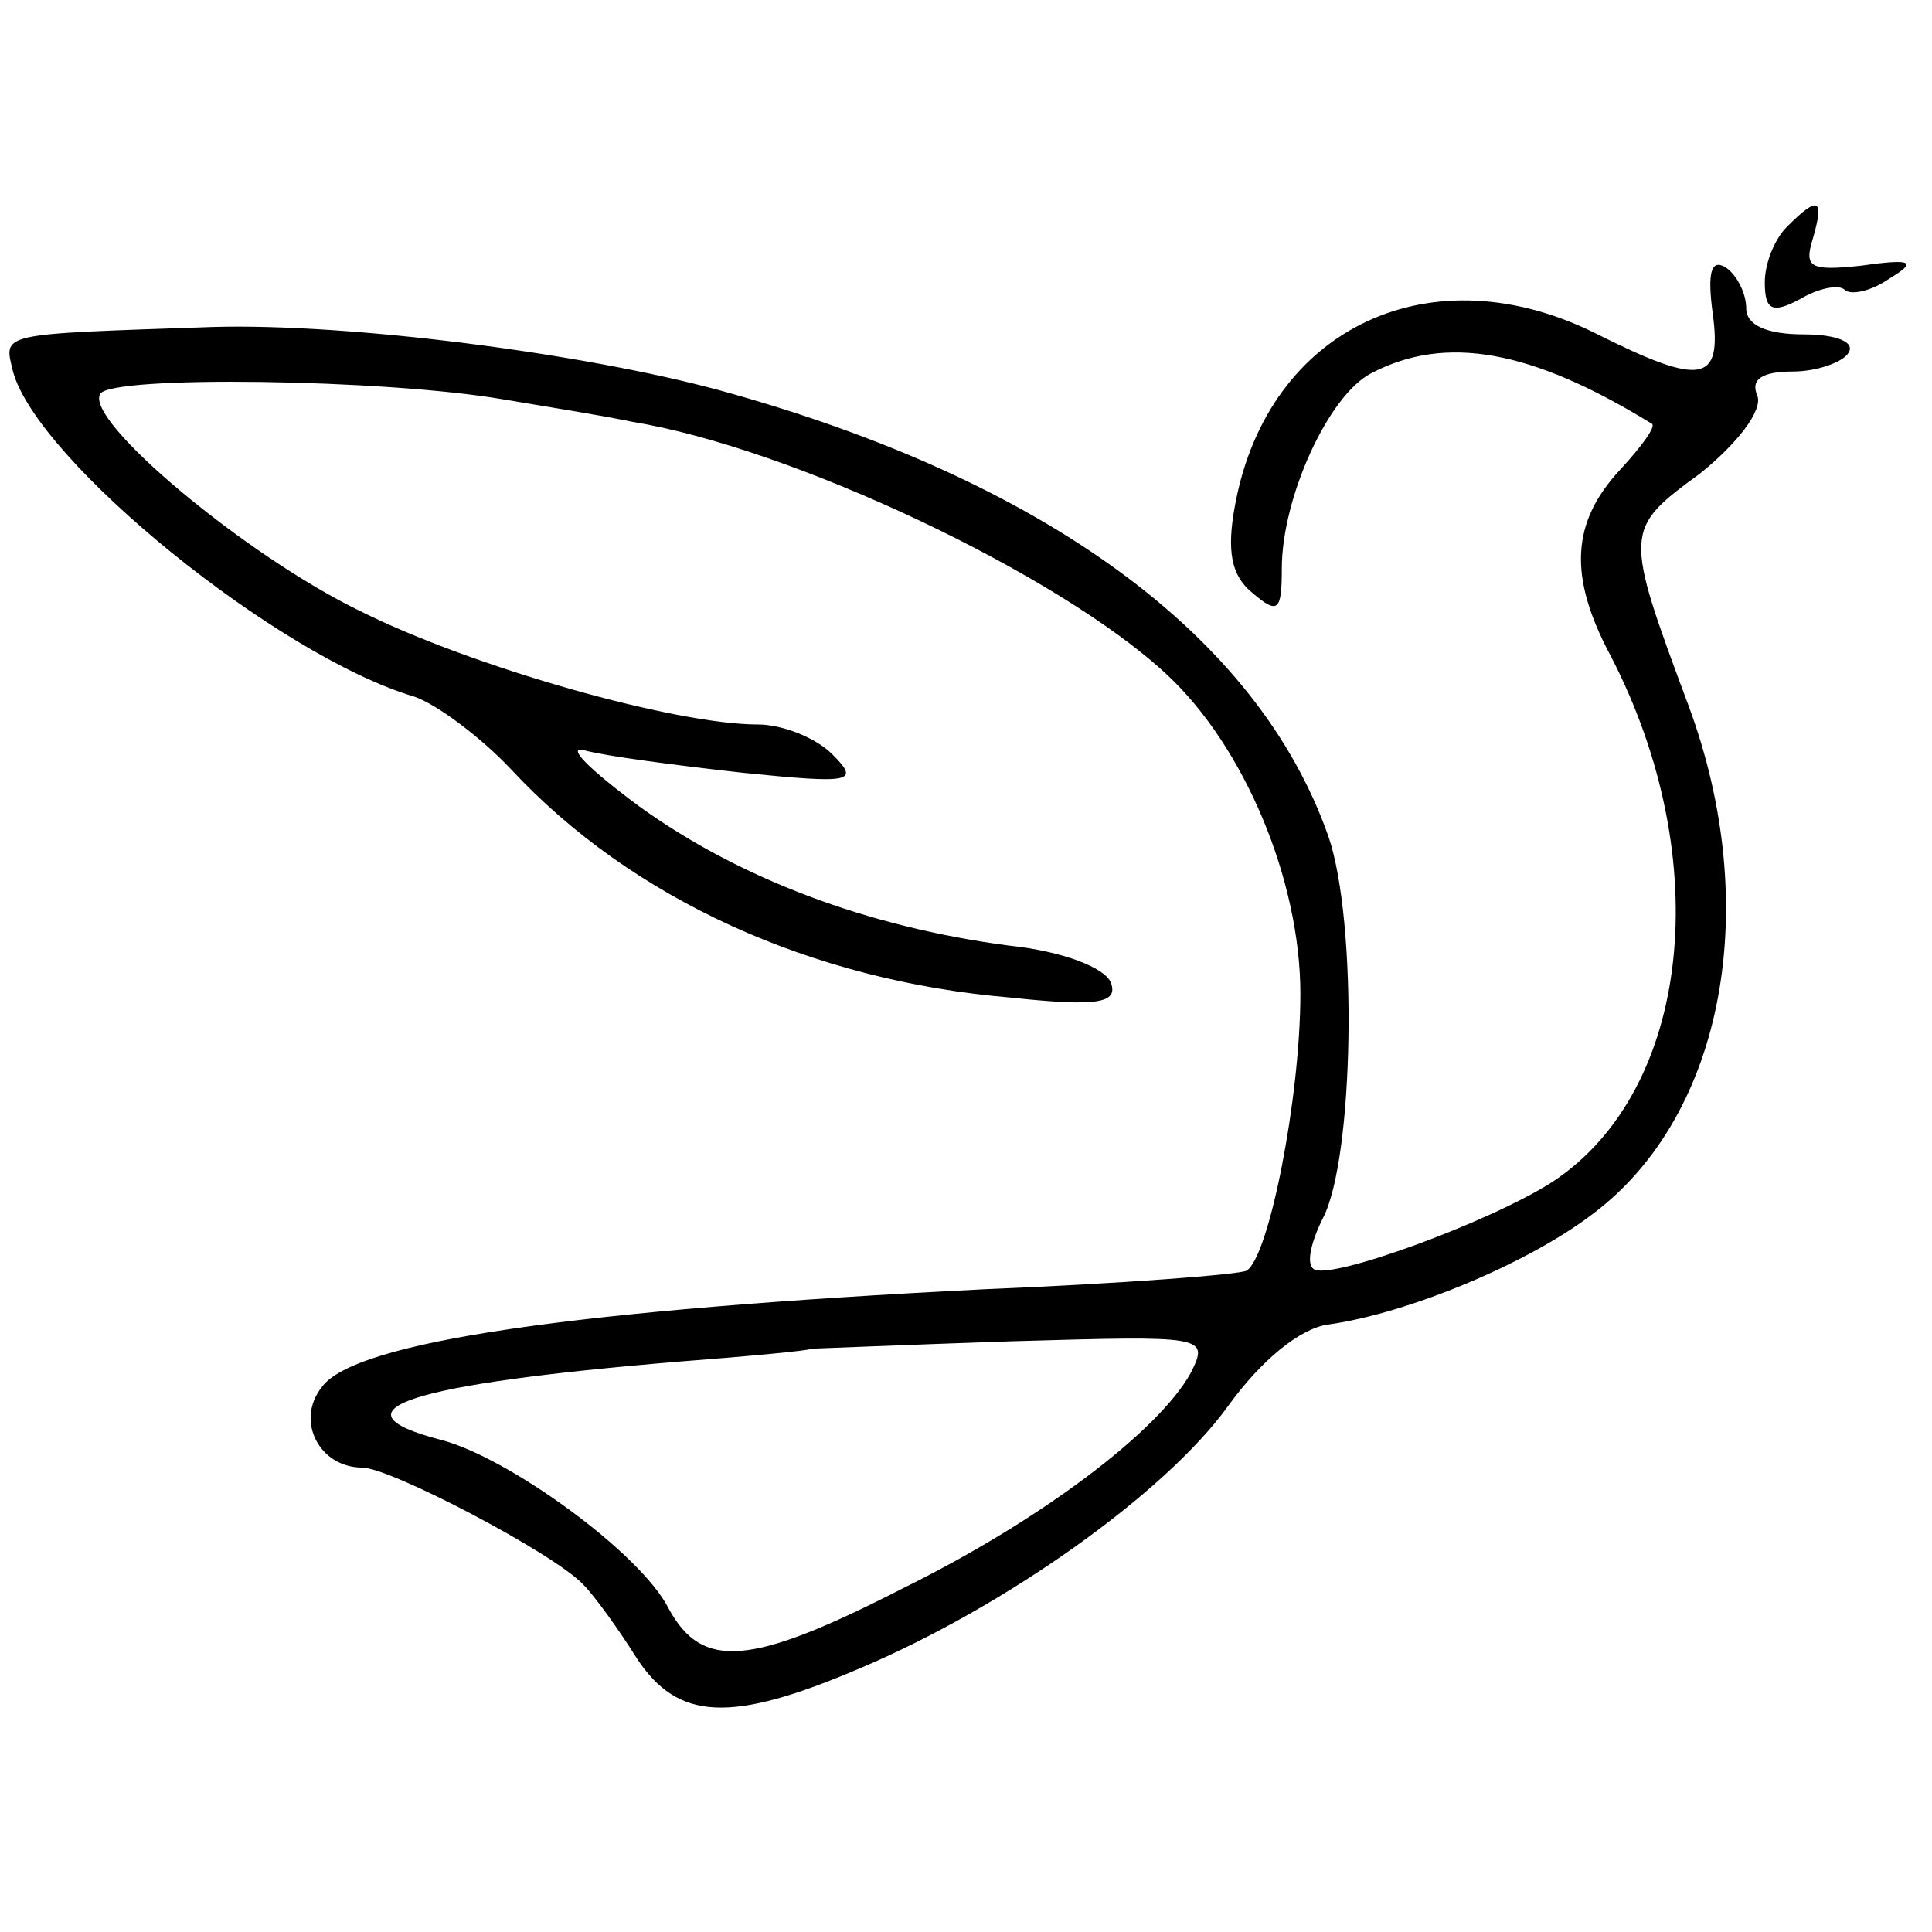 <?xml version="1.0" standalone="no"?>
<!DOCTYPE svg PUBLIC "-//W3C//DTD SVG 20010904//EN"
 "http://www.w3.org/TR/2001/REC-SVG-20010904/DTD/svg10.dtd">
<svg version="1.0" xmlns="http://www.w3.org/2000/svg"
 width="104pt" height="104pt" viewBox="0 0 104 104"
 preserveAspectRatio="xMidYMid meet">
<g transform="translate(0,104) scale(0.1,-0.1)"
fill="#000000" stroke="none">
<path d="M962 918 c-7 -7 -12 -20 -12 -30 0 -15 4 -17 19 -9 10 6 21 8 24 5 3
-3 14 -1 24 6 15 9 13 11 -15 7 -28 -3 -31 -1 -26 15 6 21 3 23 -14 6z"/>
<path d="M922 871 c5 -37 -6 -39 -62 -11 -89 45 -177 4 -195 -91 -5 -26 -2
-39 9 -48 14 -12 16 -10 16 13 0 38 25 93 48 105 40 21 86 13 151 -27 3 -1 -5
-12 -17 -25 -26 -28 -28 -57 -5 -100 57 -110 43 -234 -31 -283 -34 -22 -122
-54 -129 -47 -4 3 -1 15 5 27 17 32 19 160 3 206 -38 108 -153 192 -328 240
-74 20 -199 36 -272 34 -117 -4 -113 -3 -108 -24 13 -48 142 -153 216 -175 12
-4 36 -22 52 -39 65 -70 162 -114 269 -123 47 -5 58 -3 54 8 -3 8 -26 17 -55
20 -76 10 -145 36 -199 75 -27 20 -40 33 -29 30 11 -3 49 -8 85 -12 59 -6 63
-5 48 10 -9 9 -27 16 -40 16 -45 0 -154 31 -214 61 -62 30 -149 103 -140 117
6 10 153 8 217 -3 24 -4 55 -9 69 -12 86 -14 230 -82 288 -136 42 -39 72 -111
72 -172 0 -56 -17 -142 -29 -149 -3 -2 -67 -7 -141 -10 -219 -11 -340 -28
-357 -53 -14 -18 -1 -43 22 -43 15 0 103 -46 119 -63 6 -6 19 -24 29 -40 22
-33 50 -35 120 -5 78 33 164 94 198 141 18 25 39 42 54 44 43 6 108 33 143 60
70 53 91 165 51 273 -35 94 -35 95 6 125 20 16 34 34 31 42 -4 9 3 13 19 13
13 0 27 5 30 10 4 6 -7 10 -24 10 -20 0 -31 5 -31 14 0 8 -5 18 -11 22 -8 5
-10 -3 -7 -25z m-281 -570 c-17 -31 -80 -79 -155 -116 -82 -42 -108 -44 -126
-11 -15 30 -87 82 -123 91 -61 16 -16 30 128 42 39 3 71 6 72 7 1 0 49 2 108
4 104 3 106 3 96 -17z"/>
</g>
</svg>
